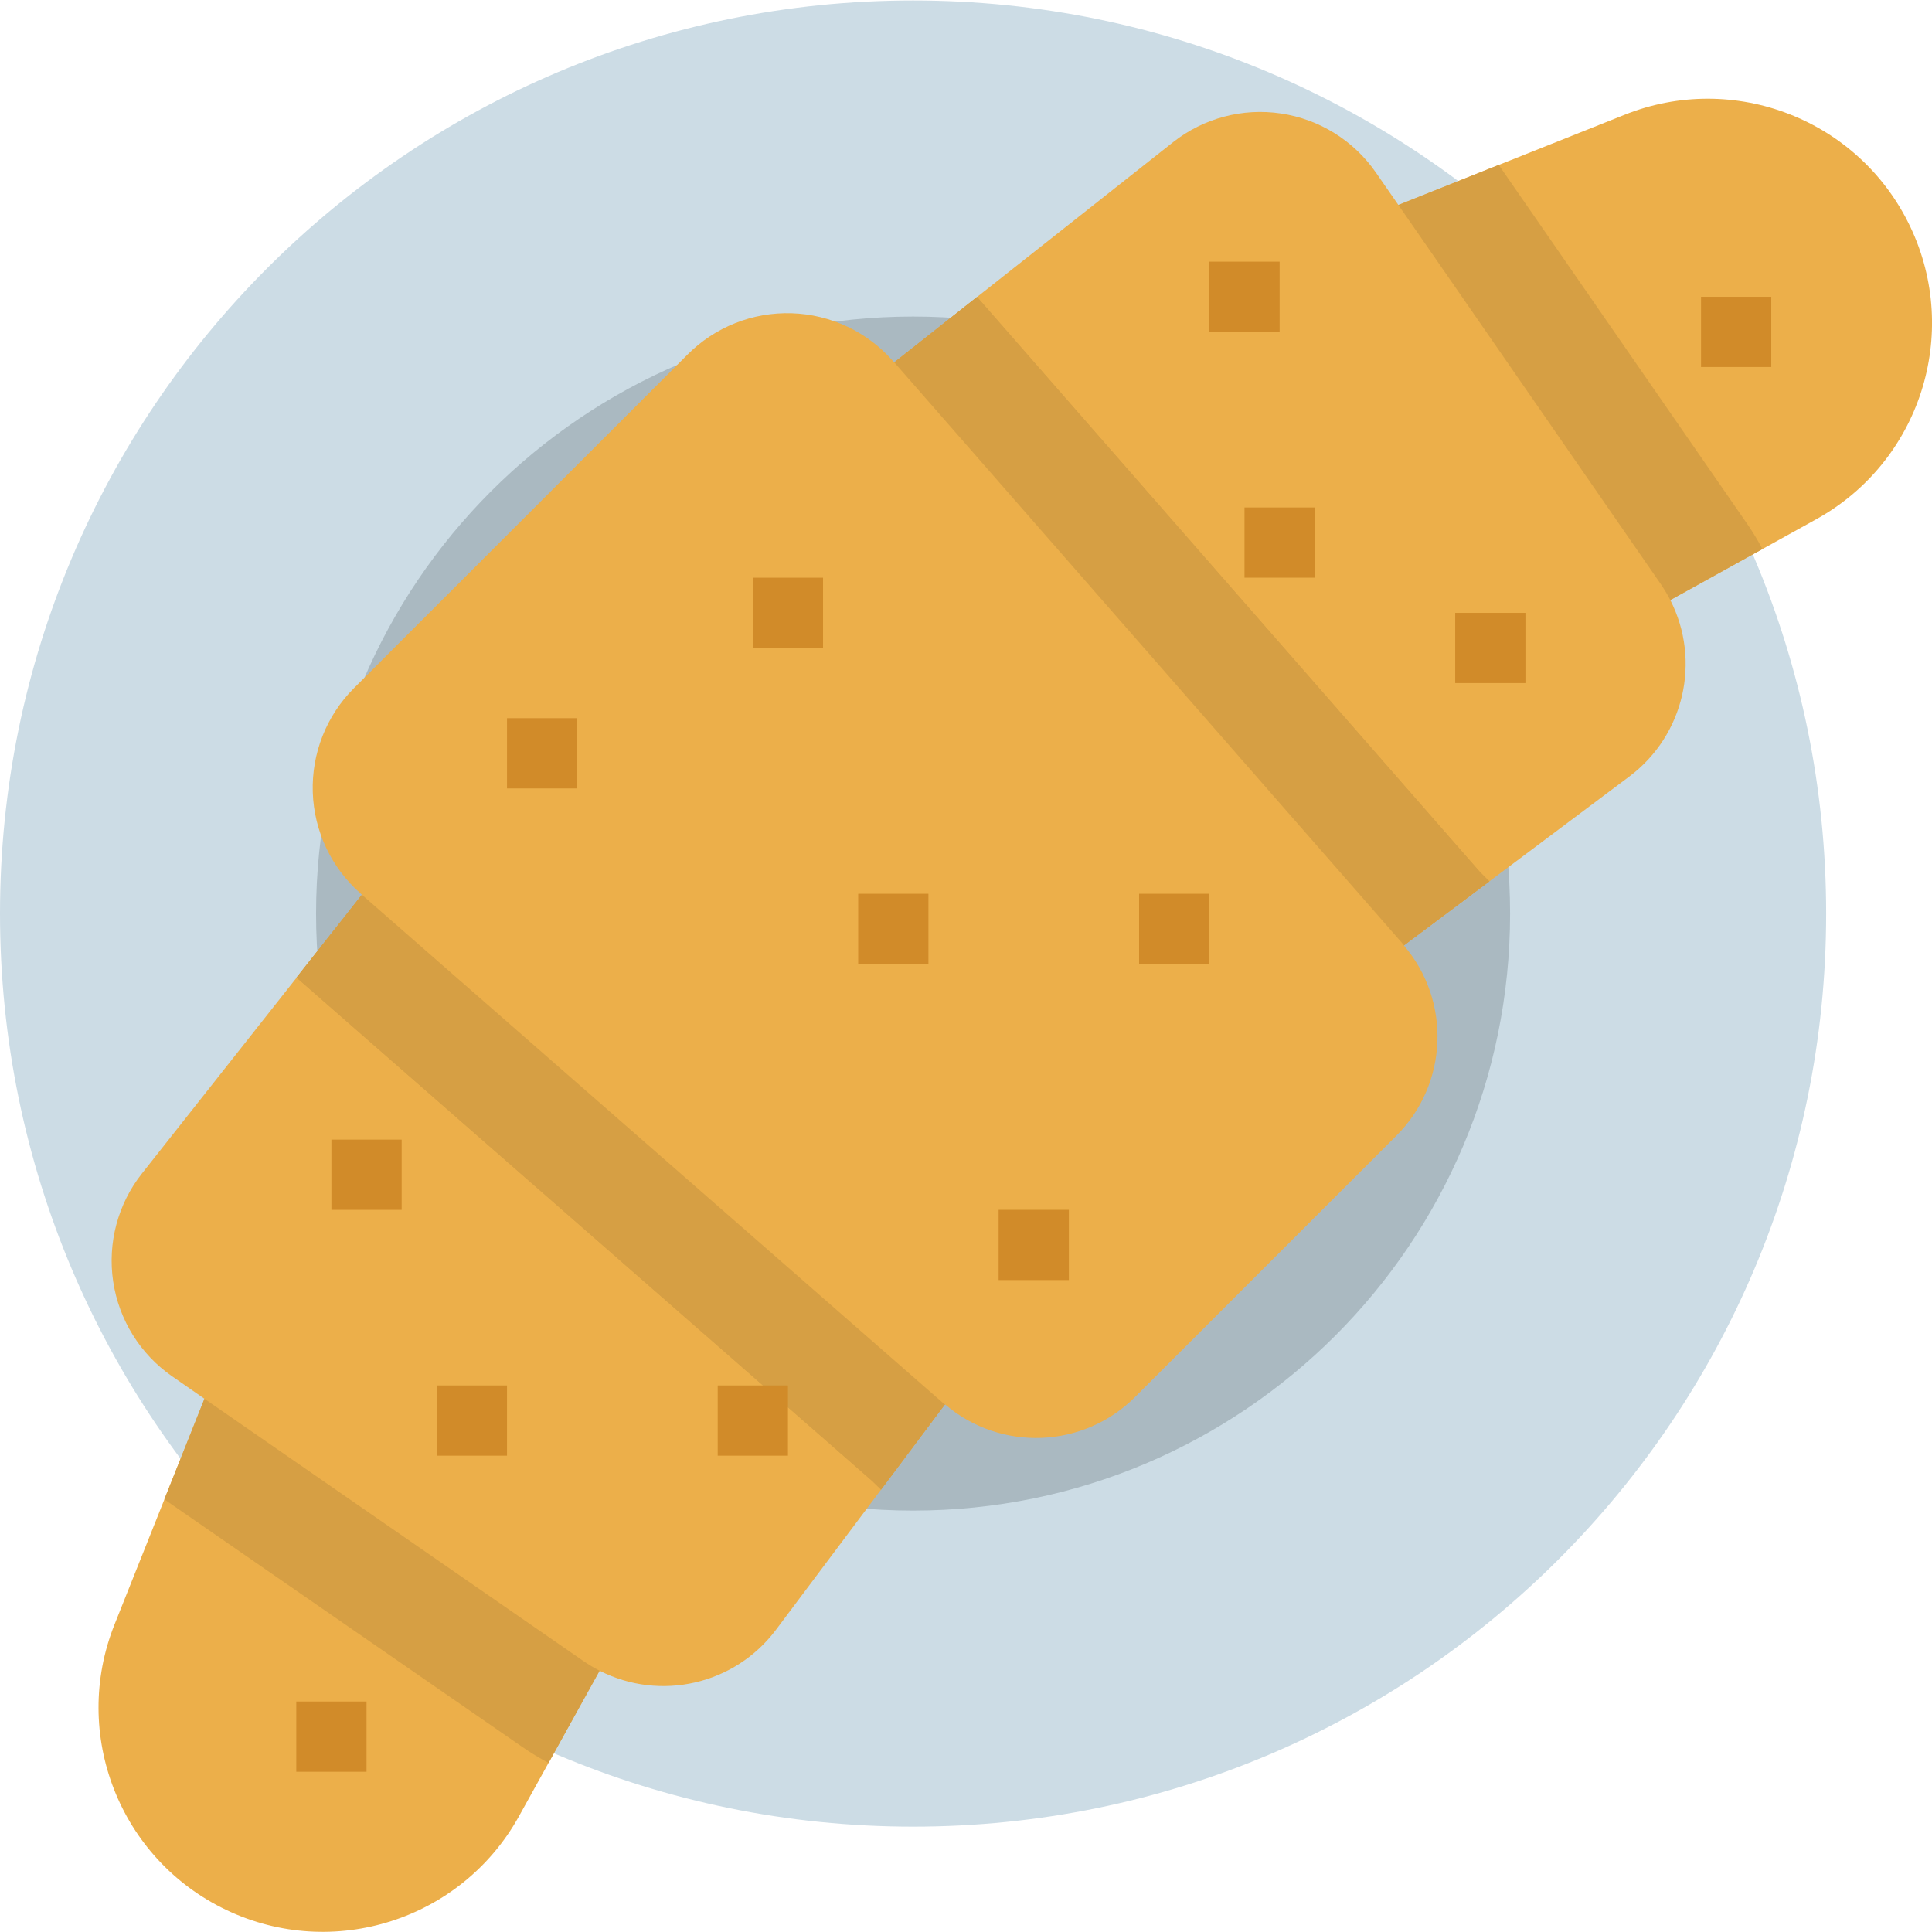 <svg height="440pt" viewBox="0 0 440.11 440" width="440pt" xmlns="http://www.w3.org/2000/svg"><path d="m416 208.055c0 114.875-93.125 208-208 208s-208-93.125-208-208 93.125-208 208-208 208 93.125 208 208zm0 0" fill="#ccdce5"/><path d="m344 208.055c0 75.109-60.891 136-136 136s-136-60.891-136-136c0-75.109 60.891-136 136-136s136 60.891 136 136zm0 0" fill="#aab9c1"/><path d="m318.551 46.633 51.371-20.48c25.051-10.109 53.641 1.039 65.238 25.438 11.602 24.398 2.199 53.609-21.457 66.656l-33.207 18.402-243.922 243.918-18.398 33.207c-13.109 23.543-42.246 32.859-66.582 21.285-24.332-11.578-35.492-40.059-25.496-65.082l20.477-51.371zm0 0" fill="#ecaf4a"/><path d="m318.551 46.633-272 272-9.117 22.863 81.535 56.398c1.918 1.336 3.922 2.551 5.992 3.641l11.613-20.984 243.922-243.918 20.984-11.617c-1.035-1.977-2.191-3.887-3.457-5.719l-56.609-81.785zm0 0" fill="#d69f44"/><path d="m203.719 82.496 63.527-50.176c6.941-5.469 15.832-7.832 24.57-6.523 8.742 1.305 16.551 6.16 21.59 13.418l5.145 7.418 59.738 86.316c.809 1.184 1.547 2.41 2.207 3.684 7.066 13.863 3.152 30.801-9.281 40.16l-51.414 38.527-104.535 104.535-38.531 51.398c-9.355 12.434-26.293 16.348-40.16 9.281-1.27-.66-2.496-1.398-3.68-2.207l-86.32-59.738-7.375-5.125c-7.258-5.039-12.113-12.852-13.418-21.594-1.305-8.738 1.055-17.629 6.523-24.566l50.176-63.531zm0 0" fill="#ecaf4a"/><path d="m203.719 82.496-121.277 121.277-14.898 18.859 131.129 114.664 2.031 1.98 14.555-19.422 104.543-104.543 19.465-14.586-2.152-2.152-114.539-130.977zm0 0" fill="#d69f44"/><path d="m203.719 82.496-121.277 121.277-14.898 18.859 131.129 114.664 2.031 1.98 14.555-19.422 104.543-104.543 19.465-14.586-2.152-2.152-114.539-130.977zm0 0" fill="#d69f44"/><path d="m203.441 82.207.277.289 115.855 132.48c.109.09.188.207.227.344 10.836 12.668 10.098 31.543-1.695 43.328l-59.512 59.512c-11.785 11.793-30.66 12.531-43.328 1.695-.137-.039-.254-.117-.344-.223l-132.48-115.859-.289-.277c-6.668-5.852-10.613-14.199-10.902-23.062-.289-8.863 3.105-17.449 9.375-23.723l76-76c6.266-6.285 14.859-9.691 23.73-9.406 8.871.281 17.23 4.23 23.086 10.902zm0 0" fill="#ecaf4a"/><g fill="#d18b29"><path d="m75.496 259.551h16v16h-16zm0 0"/><path d="m163.496 315.551h16v16h-16zm0 0"/><path d="m67.496 387.551h16v16h-16zm0 0"/><path d="m99.496 315.551h16v16h-16zm0 0"/><path d="m283.496 115.543h16v16h-16zm0 0"/><path d="m387.496 67.551h16v16h-16zm0 0"/><path d="m275.496 59.551h16v16h-16zm0 0"/><path d="m331.496 139.551h16v16h-16zm0 0"/><path d="m115.496 163.551h16v16h-16zm0 0"/><path d="m171.488 131.551h16v16h-16zm0 0"/><path d="m195.496 203.551h16v16h-16zm0 0"/><path d="m259.488 203.551h16.008v16h-16.008zm0 0"/><path d="m227.488 275.543h16v16h-16zm0 0"/></g></svg>